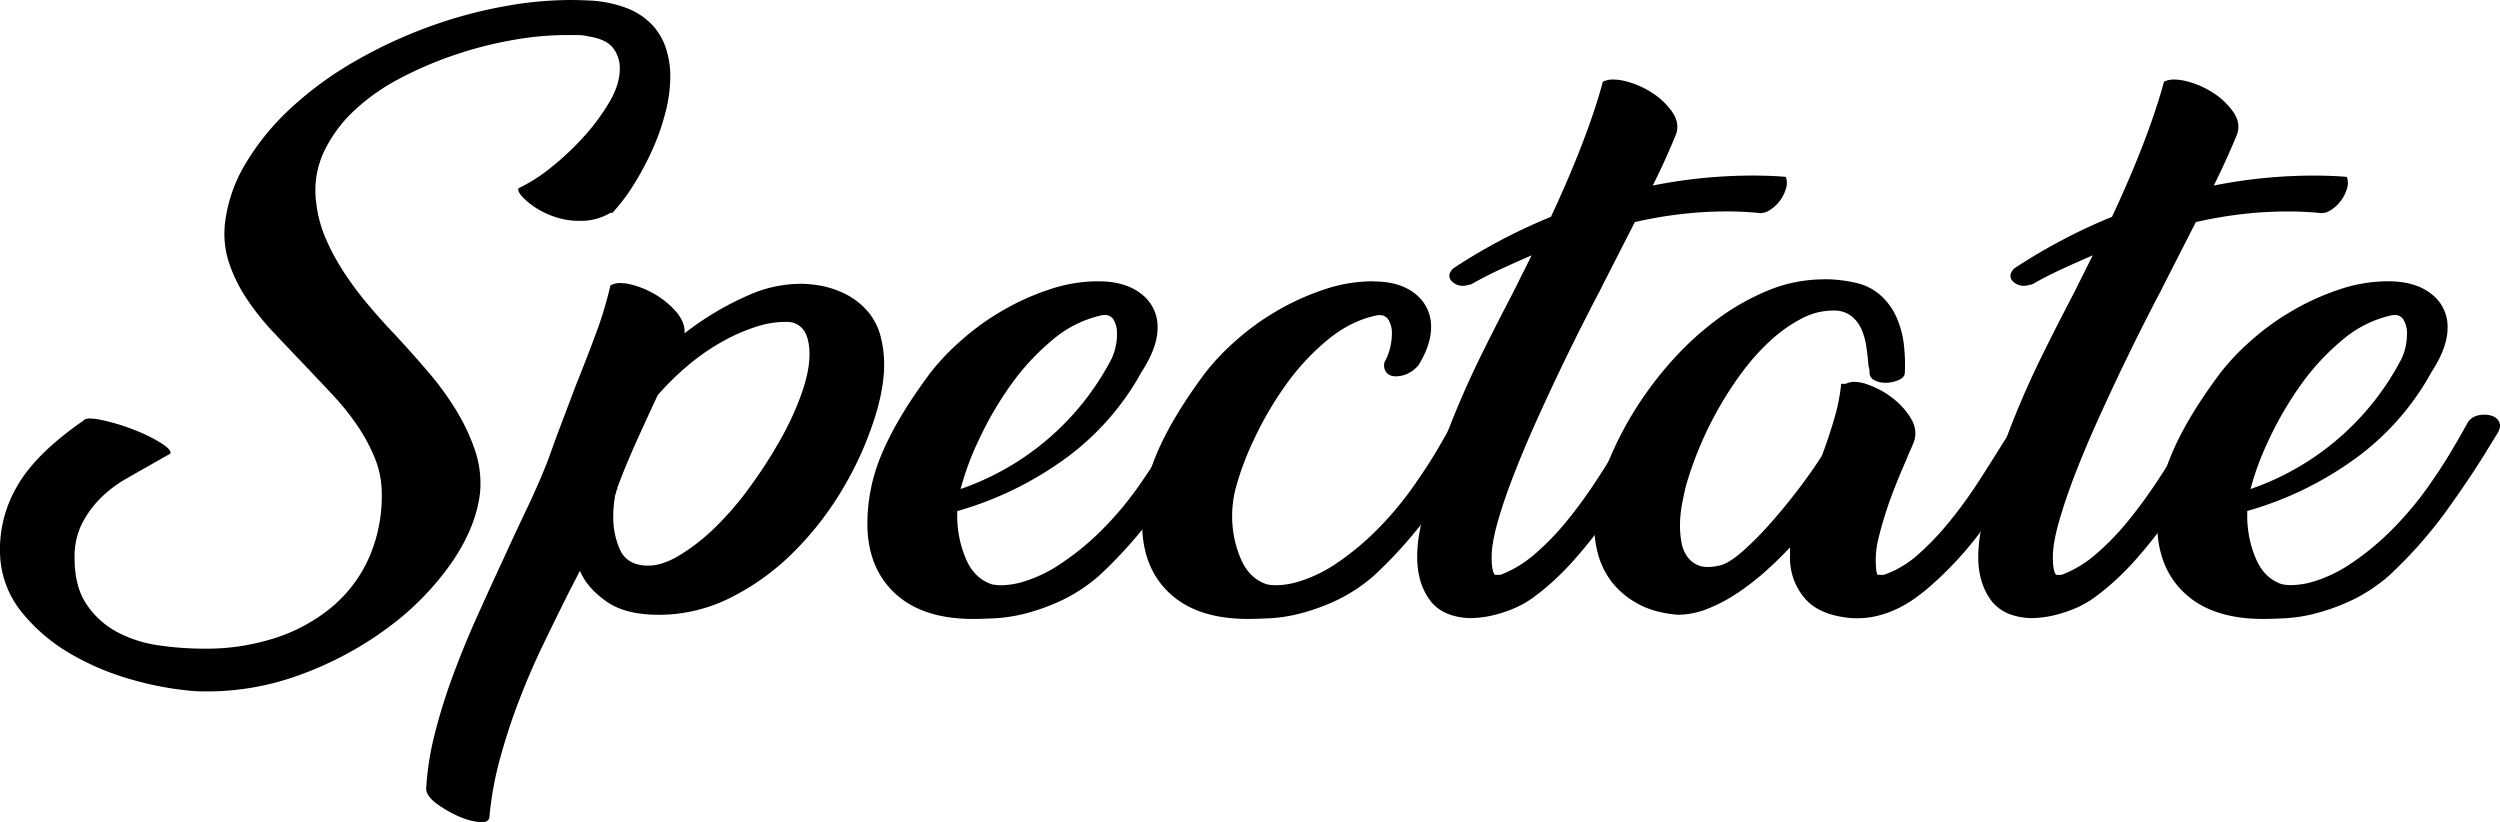 <svg id="Layer_2" data-name="Layer 2" xmlns="http://www.w3.org/2000/svg" viewBox="0 0 1081.7 355.79"><title>spectate</title><path d="M627.38,273.19a159.45,159.45,0,0,0-26.92,2.36,197.77,197.77,0,0,0-34.66,9.21,203.23,203.23,0,0,0-32.37,15.12,151.73,151.73,0,0,0-27.32,20,108.07,108.07,0,0,0-19.57,23.9,64.64,64.64,0,0,0-9.06,26.35,40.13,40.13,0,0,0,1.72,16.56,65.53,65.53,0,0,0,7.48,15.41,107.07,107.07,0,0,0,11.65,14.69q6.76,7.2,13.67,14.4,6,6.33,12.08,12.82a111.11,111.11,0,0,1,10.65,13.24,77.28,77.28,0,0,1,7.62,14.12,40.87,40.87,0,0,1,3,15.69,66.23,66.23,0,0,1-5.61,27.65,59.05,59.05,0,0,1-15.82,21,73.6,73.6,0,0,1-24.31,13.4,97,97,0,0,1-31.07,4.75,137,137,0,0,1-19.7-1.44,54.44,54.44,0,0,1-18-5.76,36.84,36.84,0,0,1-13.23-12q-5.17-7.63-5.17-20a32.24,32.24,0,0,1,3.16-14.83,43.7,43.7,0,0,1,8.07-11.09,52.57,52.57,0,0,1,11.23-8.5l12.38-7.05,6.63-3.75c.38-1.15-1.15-2.78-4.61-4.89a71.47,71.47,0,0,0-12.1-5.76,88.9,88.9,0,0,0-13.1-3.89,24.58,24.58,0,0,0-4.86-.61,4.85,4.85,0,0,0-3.06.75h.29q-20.89,14.42-28.88,28.51a54,54,0,0,0-7.41,29.09,42,42,0,0,0,9.22,25.2,76,76,0,0,0,21.16,18.15,113.35,113.35,0,0,0,27.08,11.37,137.31,137.31,0,0,0,27.21,4.9q2.34.09,4.65.09a115.92,115.92,0,0,0,40-7,149.4,149.4,0,0,0,38.16-20.31A121.42,121.42,0,0,0,575.33,517q10.8-15.54,12.53-30.52a44.57,44.57,0,0,0-2.16-18.44,86.93,86.93,0,0,0-8.21-17.42,128.37,128.37,0,0,0-12.1-16.56q-6.9-8.05-14.11-15.84-5.76-6-11.52-12.82a143.54,143.54,0,0,1-10.51-14,97,97,0,0,1-8.07-14.84A53.87,53.87,0,0,1,517,360.94a39.32,39.32,0,0,1,3.17-21.75,59,59,0,0,1,13.1-18,88.88,88.88,0,0,1,20-14.11,163.31,163.31,0,0,1,23.9-10.22A167.78,167.78,0,0,1,602,290.52a133.13,133.13,0,0,1,22.75-2.16h5.19a19.86,19.86,0,0,1,4.89.58q7.49,1.15,10.51,4.89a14.19,14.19,0,0,1,3,9.22q0,6.63-4.47,14.26a91.75,91.75,0,0,1-11.08,15,117.65,117.65,0,0,1-14.26,13.39,69.29,69.29,0,0,1-14,8.93c-.39.77.1,1.92,1.44,3.46a28.91,28.91,0,0,0,5.62,4.75,36.57,36.57,0,0,0,8.64,4.18,32.17,32.17,0,0,0,10.51,1.72,24.94,24.94,0,0,0,13.54-3.45h.86a80.07,80.07,0,0,0,9.07-11.95,125.12,125.12,0,0,0,8.07-15,100.25,100.25,0,0,0,5.76-16.27,63.81,63.81,0,0,0,2.16-15.84,38.88,38.88,0,0,0-1.88-12.1,27,27,0,0,0-6-10.22,30,30,0,0,0-10.93-7.2,52.27,52.27,0,0,0-16.54-3.31q-3.71-.19-7.46-.2Z" transform="translate(-380.17 -273.19)"/><path d="M648.68,395.66a9,9,0,0,0-4.38,1A163.51,163.51,0,0,1,638,417.53q-4,10.8-8.64,22.32-2.6,6.91-6.05,16t-5.76,15.7q-4,10.37-9.22,21.31t-10.08,21.6q-5.75,12.39-11.52,25.2t-10.51,25.63a248.78,248.78,0,0,0-7.92,25.35,123.76,123.76,0,0,0-3.74,24q.29,3.17,4.61,6.33a49.15,49.15,0,0,0,9.21,5.33,30.6,30.6,0,0,0,9.07,2.59c.4,0,.77.06,1.12.06,2.07,0,3.19-.74,3.35-2.22a146,146,0,0,1,4.61-25.34,263.65,263.65,0,0,1,8.2-25.06q4.75-12.39,10.37-24.05t11.09-22.6l4.9-9.51q3.16,7.5,11.66,13.39,8.1,5.64,22.35,5.63h1.41A69.11,69.11,0,0,0,697,531.43a105.48,105.48,0,0,0,26.78-19.58A136.69,136.69,0,0,0,745,484.35a145.44,145.44,0,0,0,14-31.54,87.17,87.17,0,0,0,2.73-11.23,62.32,62.32,0,0,0,1-10.66,48.59,48.59,0,0,0-1.44-11.81,27.42,27.42,0,0,0-5-10.36,31.21,31.21,0,0,0-9.5-7.92,40.6,40.6,0,0,0-14.55-4.47,47.17,47.17,0,0,0-5.95-.37,55.81,55.81,0,0,0-22.41,5,127.69,127.69,0,0,0-27.51,16.42q.29-4.61-3.45-9.08a35.59,35.59,0,0,0-9.08-7.63,38.33,38.33,0,0,0-10.8-4.46,18.63,18.63,0,0,0-4.26-.56Zm-1.5,88.83q3.75-10.08,8.5-20.59t9.07-19.73a120.32,120.32,0,0,1,13.25-13A93.78,93.78,0,0,1,692.69,421a78.21,78.21,0,0,1,14.83-6.48,40.39,40.39,0,0,1,12.05-2.05c.45,0,.9,0,1.34,0a8.59,8.59,0,0,1,7.2,3.89q2.31,3.6,2.31,10.22,0,7.2-3.46,17a126.47,126.47,0,0,1-9.22,20,206,206,0,0,1-13.1,20.3,134.34,134.34,0,0,1-15.26,17.72,84.75,84.75,0,0,1-15.84,12.24q-7,4.1-13,4.09c-.51,0-1,0-1.5-.06-5.18-.39-8.74-2.69-10.65-6.91a34.49,34.49,0,0,1-2.88-14.41,52.82,52.82,0,0,1,.86-9.21,5.24,5.24,0,0,0,.43-1.44,2.57,2.57,0,0,1,.72-1.44Z" transform="translate(-380.17 -273.19)"/><path d="M855.26,394.9a65.69,65.69,0,0,0-20.88,3.48A108,108,0,0,0,813.21,408a109.6,109.6,0,0,0-17.85,13.1,102.41,102.41,0,0,0-12.53,13.25Q768.15,454,761.52,470a76.74,76.74,0,0,0-6,32.4q.87,17.85,12.67,28.22t33.12,10.37c2.31,0,5.47-.1,9.51-.29a67.49,67.49,0,0,0,13.39-2.16,89.15,89.15,0,0,0,15.41-5.62,70.53,70.53,0,0,0,16.12-10.65,193,193,0,0,0,24.48-27.51q10.08-14,17-25.2l5.47-8.92c1.15-1.92,1.39-3.56.72-4.9A5.37,5.37,0,0,0,899.9,453a10.35,10.35,0,0,0-2.86-.4,12.65,12.65,0,0,0-2.47.26,7.36,7.36,0,0,0-4.6,2.88q-3.18,5.76-6.92,12.1t-8.35,13a145.26,145.26,0,0,1-17.85,21.74A116.52,116.52,0,0,1,839,517.18,60.05,60.05,0,0,1,822.57,525a34.51,34.51,0,0,1-9.16,1.41,19.54,19.54,0,0,1-4.08-.4q-7.79-2.6-11.38-11.38a47,47,0,0,1-3.6-18v-2.3A148.38,148.38,0,0,0,841,471.67a114.25,114.25,0,0,0,33.12-37.58q6.9-10.65,6.91-19a17.76,17.76,0,0,0-6.63-14.4q-6.61-5.46-17.56-5.76l-1.59,0Zm-59.47,89.88a122.73,122.73,0,0,1,7.92-21.31,148.48,148.48,0,0,1,13.54-23.33,101.37,101.37,0,0,1,18.14-19.73,48.94,48.94,0,0,1,21.46-10.8,7.57,7.57,0,0,1,1.3-.12,4.25,4.25,0,0,1,3.74,1.85,11.69,11.69,0,0,1,1.58,6.62,25.44,25.44,0,0,1-2.3,10.37,116.28,116.28,0,0,1-65.38,56.45Z" transform="translate(-380.17 -273.19)"/><path d="M974.21,394.9a65.64,65.64,0,0,0-20.88,3.48A107.69,107.69,0,0,0,932.16,408a109.26,109.26,0,0,0-17.86,13.1,102.41,102.41,0,0,0-12.53,13.25Q887.09,454,880.46,470a76.9,76.9,0,0,0-6.05,32.4q.87,17.85,12.67,28.22t33.13,10.37q3.45,0,9.5-.29a67.38,67.38,0,0,0,13.39-2.16,88.85,88.85,0,0,0,15.41-5.62,70.8,70.8,0,0,0,16.13-10.65,193.65,193.65,0,0,0,24.48-27.51q10.07-14,17-25.2l5.47-8.92c1.15-1.92,1.39-3.56.72-4.9a5.34,5.34,0,0,0-3.46-2.74,10.27,10.27,0,0,0-2.85-.4,12.58,12.58,0,0,0-2.47.26,7.38,7.38,0,0,0-4.61,2.88q-3.18,5.76-6.91,12.1t-8.36,13a145.26,145.26,0,0,1-17.85,21.74,116.52,116.52,0,0,1-17.86,14.69A60.14,60.14,0,0,1,941.52,525a34.57,34.57,0,0,1-9.17,1.41,19.61,19.61,0,0,1-4.08-.4q-7.78-2.6-11.38-11.38a47,47,0,0,1-3.6-18,48.45,48.45,0,0,1,1.44-11.8,122.73,122.73,0,0,1,7.92-21.31,150.06,150.06,0,0,1,13.54-23.33,101.69,101.69,0,0,1,18.14-19.73q10.23-8.49,21.46-10.8a7.57,7.57,0,0,1,1.3-.12,4.25,4.25,0,0,1,3.74,1.85,11.1,11.1,0,0,1,1.58,6.33,26.17,26.17,0,0,1-.72,5.76,24.56,24.56,0,0,1-2.44,6.34,5.16,5.16,0,0,0,.71,4.46,5,5,0,0,0,3.75,1.73l.56,0a11.79,11.79,0,0,0,4.62-1,14,14,0,0,0,5-3.74q5.48-8.93,5.48-16.42a17.8,17.8,0,0,0-6.34-14.11q-6.35-5.46-17.28-5.76l-1.58,0Z" transform="translate(-380.17 -273.19)"/><path d="M1109.81,469.6h0m-31.56-162a10,10,0,0,0-4.54.94Q1067.08,333,1051.24,367a243.37,243.37,0,0,0-41.61,21.88,5.06,5.06,0,0,0-2.29,3,3.31,3.31,0,0,0,.86,2.88,6.39,6.39,0,0,0,3.14,1.87,6.14,6.14,0,0,0,1.68.23,8.88,8.88,0,0,0,2.88-.52h.58q6.56-3.74,13.17-6.77t13.24-5.9l-8.35,16.7q-6.63,12.67-12.92,25.35t-11.57,25.49q-5.28,12.81-9.42,25.77a170.17,170.17,0,0,0-6.13,25.92,46.28,46.28,0,0,0-.86,5.76c-.19,2.12-.28,3.94-.28,5.47q0,11,5.27,18.43t17,8.07a44.22,44.22,0,0,0,10.87-1.3,55.5,55.5,0,0,0,9.34-3.16,40.9,40.9,0,0,0,7.35-4.18q3.16-2.31,5.18-4A117.44,117.44,0,0,0,1061,515.74q6-6.76,11.52-14.12t10.22-14.83q4.76-7.49,9.07-14.4l7.2-11.8a2.9,2.9,0,0,0-.57-3.46,10.33,10.33,0,0,0-3.75-2.3,11.35,11.35,0,0,0-4.06-.74c-.23,0-.46,0-.69,0a3.8,3.8,0,0,0-3.31,1.58c-1,1.54-1.92,3-2.88,4.46s-1.92,2.93-2.88,4.47h.29q-4.9,8.36-10.8,17.28A207.5,207.5,0,0,1,1058,498.75a112.6,112.6,0,0,1-13.68,14.11,49.26,49.26,0,0,1-15,9.07h-2.31q-1.44-1.44-1.44-7.78,0-6,2.74-15.55T1035.4,478q4.32-11.08,9.65-22.9t10.51-22.6q5.19-10.8,9.65-19.59t7.06-13.68l1.73-3.45,13.53-26.5a185.2,185.2,0,0,1,20-3.46,175.3,175.3,0,0,1,20-1.15q3.17,0,6.34.15c2.11.09,4.32.24,6.62.43a6.64,6.64,0,0,0,1.39.15,7.3,7.3,0,0,0,3.8-1.16,16.15,16.15,0,0,0,4.46-4,16.57,16.57,0,0,0,2.74-5.33,8,8,0,0,0,0-5.18c-1.92-.19-4.28-.34-7.06-.44s-5.14-.14-7.06-.14a221.15,221.15,0,0,0-43.48,4.32q3.74-7.49,6.33-13.39t3.75-8.79q1.72-4.89-1.73-9.79a31,31,0,0,0-8.93-8.35,38.31,38.31,0,0,0-11.52-4.9,22,22,0,0,0-5-.65Z" transform="translate(-380.17 -273.19)"/><path d="M1169.32,394.06a63.14,63.14,0,0,0-24,4.75A101.77,101.77,0,0,0,1123,411.48a130.14,130.14,0,0,0-19.72,18.14,153.29,153.29,0,0,0-15.84,21.17,148,148,0,0,0-11.24,21.89,80.75,80.75,0,0,0-5.61,20.16c-.19,1.15-.33,2.5-.43,4s-.15,3.08-.15,4.61a44.43,44.43,0,0,0,1.73,11.95,34.09,34.09,0,0,0,5.76,11.52,35.82,35.82,0,0,0,11.09,9.36q7.05,4,17.42,4.9a35,35,0,0,0,12.67-2.45,67.64,67.64,0,0,0,12.53-6.48,107.19,107.19,0,0,0,12.1-9.21q5.9-5.19,11.37-11v4A26.71,26.71,0,0,0,1161,532q6.33,7.49,20.45,8.64c.73,0,1.44.05,2.15.05a35.81,35.81,0,0,0,8.94-1.06,46,46,0,0,0,9.07-3.31,51.16,51.16,0,0,0,7.2-4.32q3.17-2.31,5.18-4a153.12,153.12,0,0,0,24.77-26.93q10.65-14.83,19.58-29.52c1.16-1.92,2.26-3.79,3.32-5.62s2.16-3.6,3.31-5.32a2.62,2.62,0,0,0-.29-3.46,10.15,10.15,0,0,0-3.89-2.3,12.67,12.67,0,0,0-4.3-.74c-.25,0-.49,0-.74,0-1.73.09-2.88.62-3.45,1.58q-1.15,2-2.16,3.89a38.34,38.34,0,0,1-2.45,3.89q-5.19,8.36-11.09,17.56A195.39,195.39,0,0,1,1224,498.46,118.91,118.91,0,0,1,1210.22,513a43.56,43.56,0,0,1-15,8.93h-2.59c-.58-.58-.86-2.88-.86-6.91a40.41,40.41,0,0,1,1.29-9.36q1.31-5.32,3.17-11.09t4.18-11.52q2.29-5.76,4.6-10.94c.58-1.54,1.2-3,1.88-4.47a38,38,0,0,0,1.58-3.89q1.44-4.89-1.73-9.93a32.41,32.41,0,0,0-8.21-8.79,38.14,38.14,0,0,0-10.65-5.61,16.84,16.84,0,0,0-5.26-1,8.41,8.41,0,0,0-3.81.83h-2a79.72,79.72,0,0,1-2.88,14.69q-2.31,8.07-5.47,16.42-3.75,6-9.65,13.82t-12.24,15a141.69,141.69,0,0,1-12.38,12.53q-6.06,5.32-10.08,6.19a23.14,23.14,0,0,1-5,.61,11,11,0,0,1-3.4-.47,10.37,10.37,0,0,1-5.18-3.6,14.51,14.51,0,0,1-2.74-6.19,38.83,38.83,0,0,1-.72-7.63,49.62,49.62,0,0,1,.87-9.22q.86-4.61,1.73-8.06a146,146,0,0,1,5.47-15.7,151.63,151.63,0,0,1,8.21-17,149,149,0,0,1,10.51-16.27,96,96,0,0,1,12.38-13.83,62.48,62.48,0,0,1,13.68-9.64,29.19,29.19,0,0,1,13.45-3.34l1.1,0a11.86,11.86,0,0,1,7,2.6,15.17,15.17,0,0,1,4.18,5.61,28.3,28.3,0,0,1,2,7.2c.39,2.59.67,4.95.87,7.06a7.52,7.52,0,0,0,.29,2.16,8.29,8.29,0,0,1,.28,2.16,3.67,3.67,0,0,0,2.31,3.45,9.88,9.88,0,0,0,4.54,1l.64,0a14.06,14.06,0,0,0,5.33-1.29c1.63-.77,2.45-1.83,2.45-3.17a74.21,74.21,0,0,0-.43-12.1,40.76,40.76,0,0,0-3-11.37,28.8,28.8,0,0,0-6.48-9.36,23.8,23.8,0,0,0-10.51-5.76,60,60,0,0,0-14.69-1.73Z" transform="translate(-380.17 -273.19)"/><path d="M1352.59,469.6h0m-31.56-162a10,10,0,0,0-4.54.94Q1309.86,333,1294,367a243.37,243.37,0,0,0-41.61,21.88,5.1,5.1,0,0,0-2.29,3,3.31,3.31,0,0,0,.86,2.88,6.44,6.44,0,0,0,3.14,1.87,6.16,6.16,0,0,0,1.69.23,8.87,8.87,0,0,0,2.87-.52h.58q6.56-3.74,13.17-6.77t13.24-5.9l-8.35,16.7q-6.63,12.67-12.92,25.35t-11.57,25.49q-5.28,12.81-9.42,25.77a170.17,170.17,0,0,0-6.13,25.92,46.28,46.28,0,0,0-.86,5.76c-.19,2.12-.28,3.94-.28,5.47q0,11,5.27,18.43t17,8.07a44.22,44.22,0,0,0,10.87-1.3,55.93,55.93,0,0,0,9.35-3.16A41.15,41.15,0,0,0,1286,532q3.16-2.31,5.18-4a117.44,117.44,0,0,0,12.68-12.24q6-6.76,11.52-14.12t10.22-14.83q4.76-7.49,9.07-14.4l7.2-11.8a2.9,2.9,0,0,0-.57-3.46,10.33,10.33,0,0,0-3.75-2.3,11.35,11.35,0,0,0-4.06-.74c-.23,0-.46,0-.69,0a3.8,3.8,0,0,0-3.31,1.58c-1,1.54-1.92,3-2.88,4.46s-1.92,2.93-2.88,4.47h.29q-4.9,8.36-10.8,17.28a207.5,207.5,0,0,1-12.39,16.85,112.6,112.6,0,0,1-13.68,14.11,49.26,49.26,0,0,1-15,9.07h-2.31q-1.44-1.44-1.44-7.78,0-6,2.74-15.55t7-20.59q4.32-11.08,9.65-22.9t10.51-22.6q5.19-10.8,9.65-19.59t7.06-13.68l1.73-3.45,13.53-26.5a185.2,185.2,0,0,1,20-3.46,175.3,175.3,0,0,1,20-1.15q3.17,0,6.34.15c2.11.09,4.32.24,6.62.43a6.64,6.64,0,0,0,1.39.15,7.3,7.3,0,0,0,3.8-1.16,16.15,16.15,0,0,0,4.46-4,16.57,16.57,0,0,0,2.74-5.33,8,8,0,0,0,0-5.18c-1.92-.19-4.28-.34-7.06-.44s-5.14-.14-7.05-.14a221.18,221.18,0,0,0-43.49,4.32q3.73-7.49,6.33-13.39t3.75-8.79q1.72-4.89-1.73-9.79a31,31,0,0,0-8.93-8.35,38.31,38.31,0,0,0-11.52-4.9,22,22,0,0,0-5-.65Z" transform="translate(-380.17 -273.19)"/><path d="M1413.4,394.9a65.69,65.69,0,0,0-20.88,3.48,108,108,0,0,0-21.17,9.65,109.17,109.17,0,0,0-17.85,13.1A101.73,101.73,0,0,0,1341,434.38Q1326.27,454,1319.66,470a76.59,76.59,0,0,0-6.05,32.4q.86,17.85,12.67,28.22t33.12,10.37q3.45,0,9.5-.29a67.26,67.26,0,0,0,13.39-2.16,88.56,88.56,0,0,0,15.41-5.62,70.58,70.58,0,0,0,16.13-10.65,193,193,0,0,0,24.48-27.51q10.08-14,17-25.2l5.48-8.92c1.15-1.92,1.39-3.56.72-4.9A5.37,5.37,0,0,0,1458,453a10.35,10.35,0,0,0-2.86-.4,12.58,12.58,0,0,0-2.47.26,7.38,7.38,0,0,0-4.61,2.88q-3.16,5.76-6.91,12.1t-8.35,13A144.68,144.68,0,0,1,1415,502.49a116,116,0,0,1-17.85,14.69,60.05,60.05,0,0,1-16.42,7.77,34.51,34.51,0,0,1-9.16,1.41,19.64,19.64,0,0,1-4.09-.4q-7.77-2.6-11.37-11.38a46.83,46.83,0,0,1-3.6-18v-2.3a148.23,148.23,0,0,0,46.65-22.61,114,114,0,0,0,33.12-37.58q6.91-10.65,6.91-19a17.76,17.76,0,0,0-6.62-14.4q-6.63-5.46-17.57-5.76l-1.58,0Zm-59.47,89.88a121.11,121.11,0,0,1,7.92-21.31,149.21,149.21,0,0,1,13.53-23.33,101.42,101.42,0,0,1,18.15-19.73,49,49,0,0,1,21.45-10.8,7.69,7.69,0,0,1,1.31-.12,4.23,4.23,0,0,1,3.73,1.85,11.6,11.6,0,0,1,1.59,6.62,25.3,25.3,0,0,1-2.31,10.37,116.22,116.22,0,0,1-65.37,56.45Z" transform="translate(-380.17 -273.19)"/></svg>